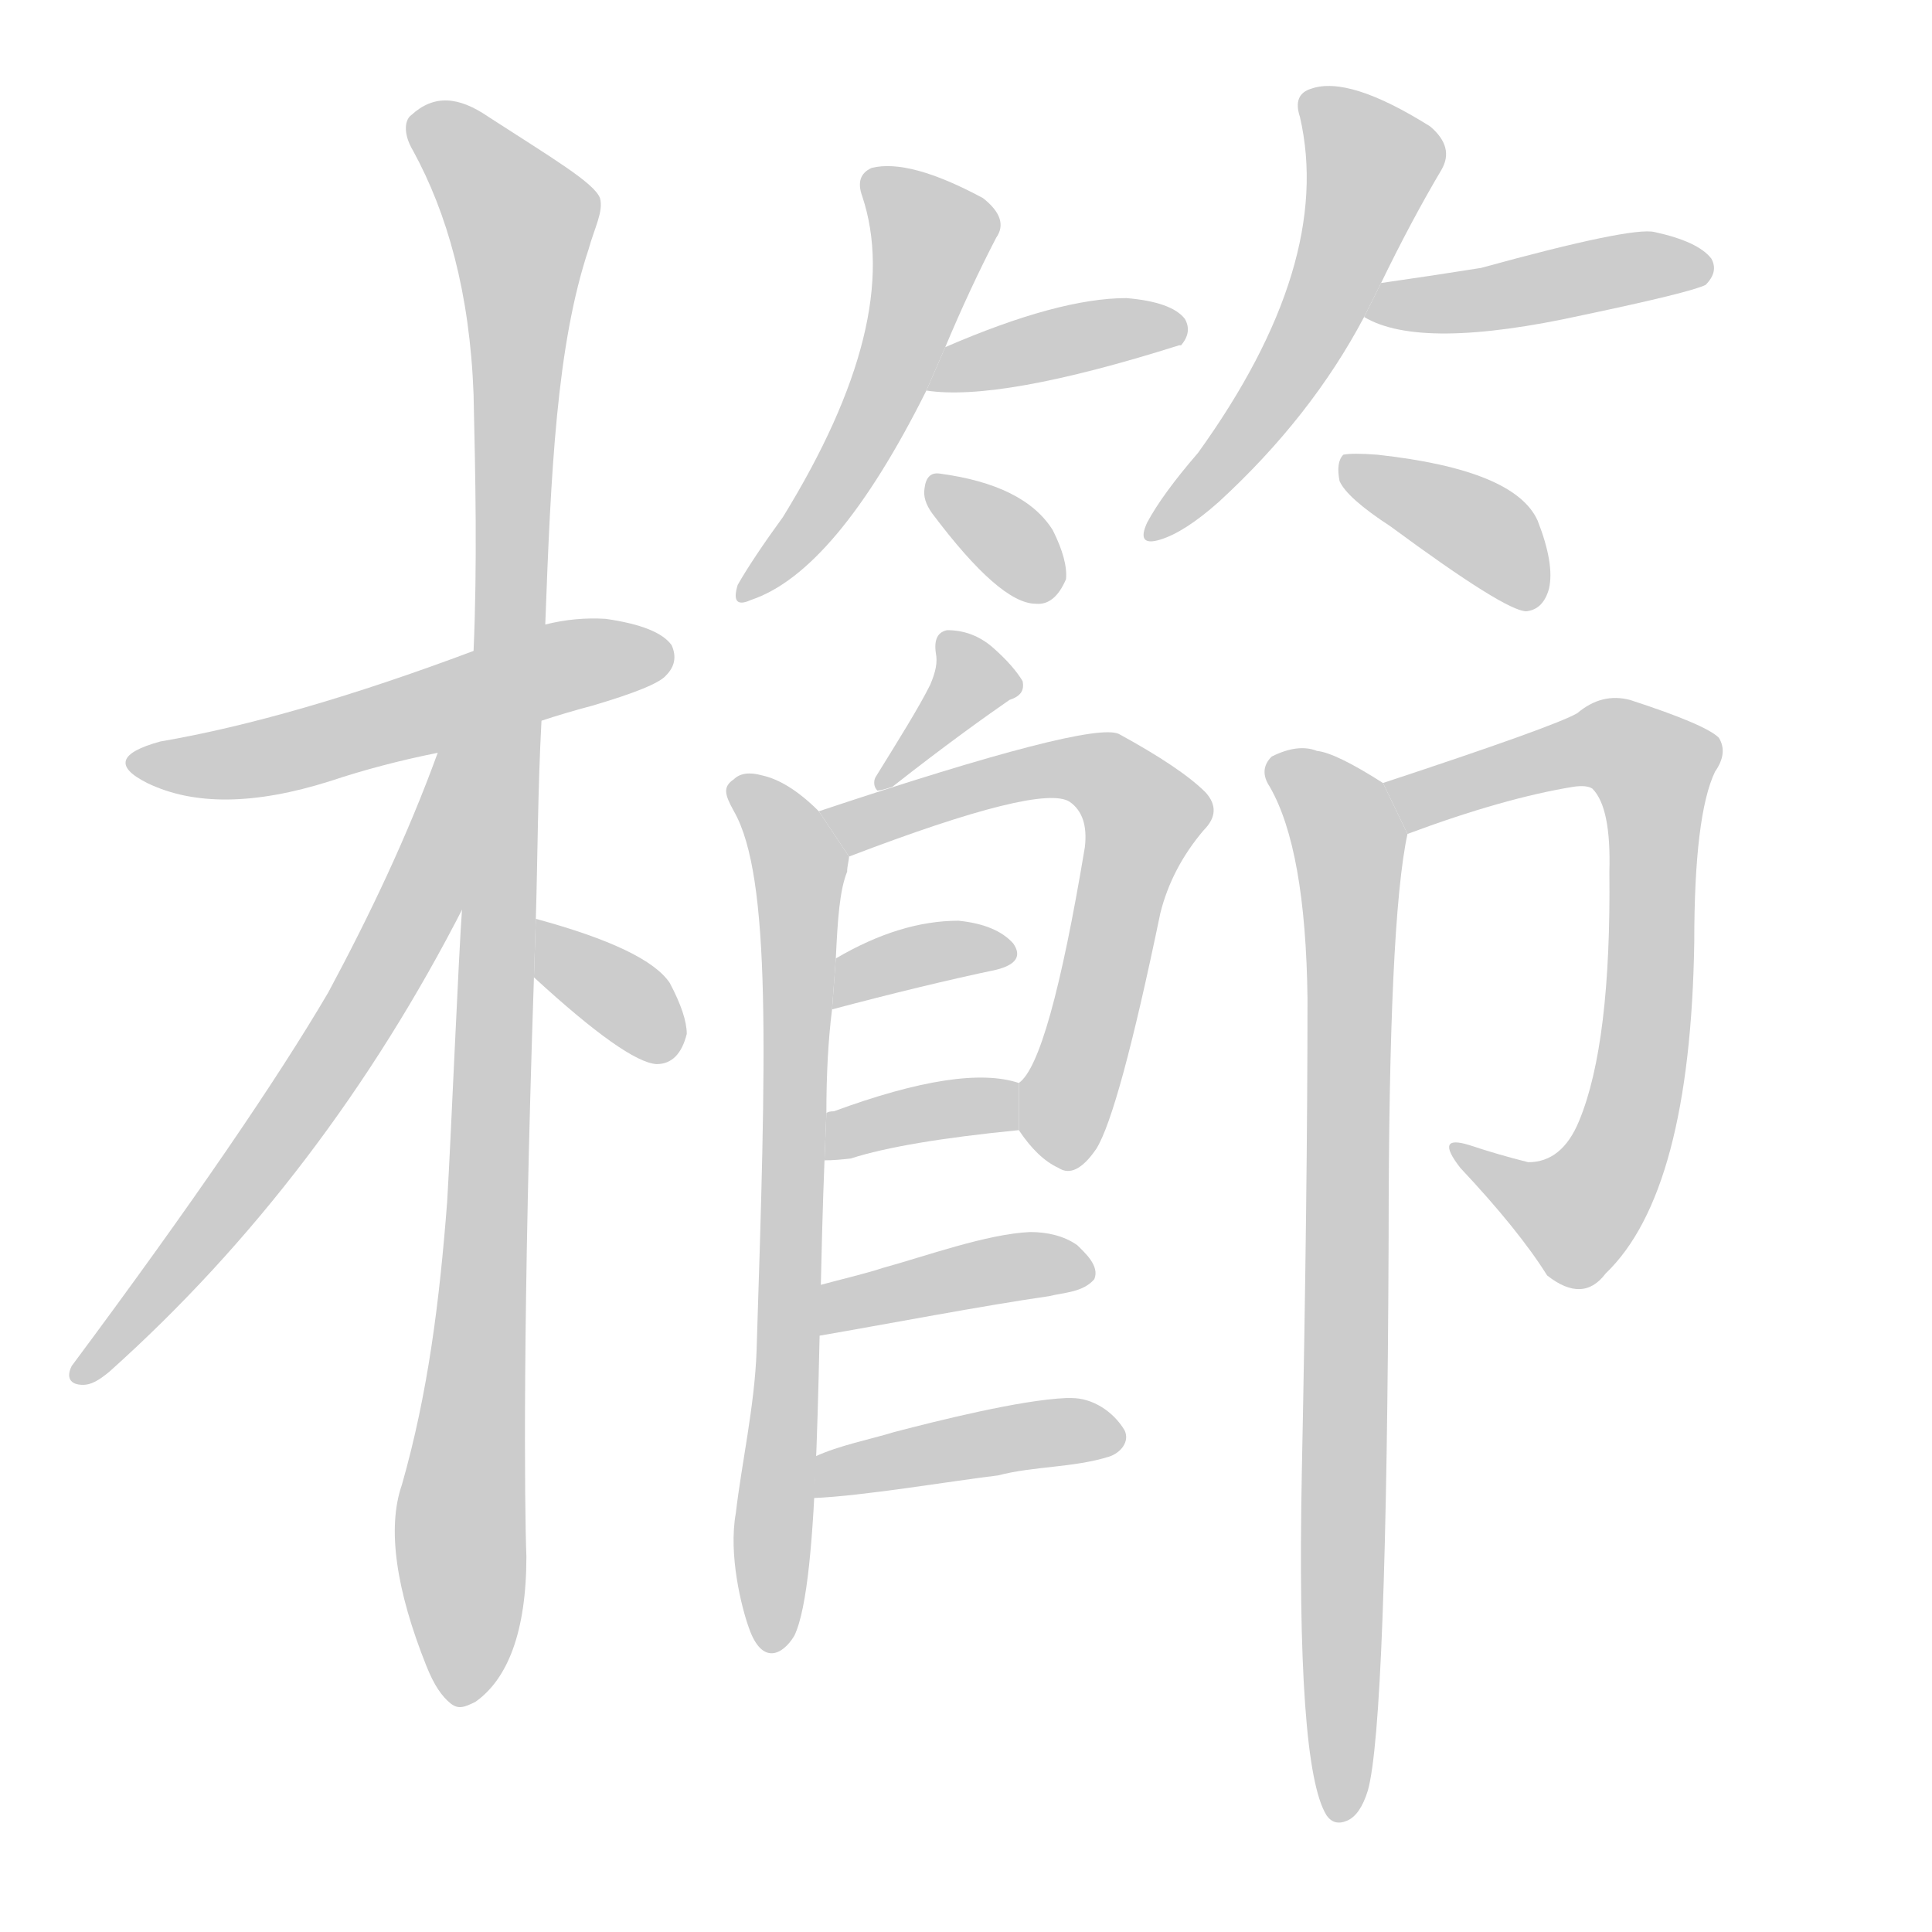 <!--
AnimCJK 2016-2017 Copyright Francois Mizessyn, https://github.com/parsimonhi/animCJK
Derived from:
    MakeMeAHanzi project - https://github.com/skishore/makemeahanzi
    Arphic PL KaitiM GB - https://apps.ubuntu.com/cat/applications/precise/fonts-arphic-gkai00mp/
    Arphic PL UKai - https://apps.ubuntu.com/cat/applications/fonts-arphic-ukai/
You can redistribute and/or modify this file under the terms of the Arphic Public License
as published by Arphic Technology Co., Ltd.
You should have received a copy of this license (the directory "APL") along with this file;
if not, see http://ftp.gnu.org/non-gnu/chinese-fonts-truetype/LICENSE.
-->
<svg id="z27355" class="acjk" version="1.1" viewBox="0 0 1024 1024" xmlns="http://www.w3.org/2000/svg" xmlns:xlink="http://www.w3.org/1999/xlink">
<style>
<![CDATA[
@keyframes z27355k {
	from {
		stroke:#c00;
		stroke-dashoffset:3000;
	}
	75% {
		stroke:#c00;
		stroke-dashoffset:0;
	}
	to {
		stroke:#000;
	}
}
#z27355 path[clip-path] {
	animation:z27355k 1s linear both;
	stroke-dasharray:3000;
	stroke-width:128;
	stroke-linecap:round;
	fill:none;
}
#z27355 path[clip-path="url(#z27355c1)"] {animation-delay:1s;}
#z27355 path[clip-path="url(#z27355c2)"] {animation-delay:2s;}
#z27355 path[clip-path="url(#z27355c3)"] {animation-delay:3s;}
#z27355 path[clip-path="url(#z27355c4)"] {animation-delay:4s;}
#z27355 path[clip-path="url(#z27355c5)"] {animation-delay:5s;}
#z27355 path[clip-path="url(#z27355c6)"] {animation-delay:6s;}
#z27355 path[clip-path="url(#z27355c7)"] {animation-delay:7s;}
#z27355 path[clip-path="url(#z27355c8)"] {animation-delay:8s;}
#z27355 path[clip-path="url(#z27355c9)"] {animation-delay:9s;}
#z27355 path[clip-path="url(#z27355c10)"] {animation-delay:10s;}
#z27355 path[clip-path="url(#z27355c11)"] {animation-delay:11s;}
#z27355 path[clip-path="url(#z27355c12)"] {animation-delay:12s;}
#z27355 path[clip-path="url(#z27355c13)"] {animation-delay:13s;}
#z27355 path[clip-path="url(#z27355c14)"] {animation-delay:14s;}
#z27355 path[clip-path="url(#z27355c15)"] {animation-delay:15s;}
#z27355 path[clip-path="url(#z27355c16)"] {animation-delay:16s;}
#z27355 path[clip-path="url(#z27355c17)"] {animation-delay:17s;}
#z27355 path[clip-path="url(#z27355c18)"] {animation-delay:18s;}
#z27355 path[clip-path="url(#z27355c19)"] {animation-delay:19s;}
#z27355 path {fill:#ccc;}
]]>
</style>
<path id="z27355d1" d="M287 382Q299 378 314 374Q348 364 353 358Q360 351 356 342Q349 332 321 328Q305 327 289 331L251 345Q155 381 85 393Q52 402 78 415Q115 433 175 414Q202 405 232 399L287 382 Z"/>
<path id="z27355d2" d="M245 480C243 507 239 604 237 637C233 689 227 738 213 787C205 810 210 843 226 883C230 893 234 899 239 903C243 906 246 905 252 902C269 890 279 865 279 825C278 799 277 696 283 518L284 487C285 454 285 419 287 382L289 331C292 250 295 183 312 132C315 121 320 112 318 105C315 97 293 84 259 62C243 51 230 50 218 61C215 63 213 70 219 80C237 113 249 155 251 209C252 253 253 299 251 345 Z"/>
<path id="z27355d3" d="M232 399C216 443 196 485 174 526C147 572 102 638 38 724C35 730 37 734 44 734C48 734 52 732 58 727C134 659 197 576 246 480L250 392L232 398 Z"/>
<path id="z27355d4" d="M283 518Q332 563 348 564Q360 564 364 548Q364 538 355 521Q343 503 284 487L283 518 Z"/>
<path id="z27355d5" d="M501 184Q514 153 528 126Q535 116 521 105Q482 84 462 89Q453 93 457 104Q479 170 415 274Q399 296 391 310Q387 323 398 318Q443 303 491 207L501 184 Z"/>
<path id="z27355d6" d="M491 207Q530 213 625 183L626 183Q632 176 628 169Q621 160 597 158Q561 158 501 184L491 207 Z"/>
<path id="z27355d7" d="M494 272Q530 320 549 320Q559 321 565 307Q566 297 558 281Q543 257 498 251Q491 250 490 259Q489 265 494 272 Z"/>
<path id="z27355d8" d="M732 150Q748 117 764 90Q771 78 758 67Q715 40 695 47Q685 50 689 62Q707 140 635 240Q616 262 608 277Q602 290 615 286Q628 282 646 266Q695 221 723 168L732 150 Z"/>
<path id="z27355d9" d="M723 168Q753 186 839 167Q896 155 904 151Q911 144 907 137Q900 128 877 123Q865 120 785 142Q760 146 732 150L723 168 Z"/>
<path id="z27355d10" d="M737 279Q798 324 809 324Q818 323 821 312Q824 299 815 276Q803 249 730 241Q717 240 712 241Q708 245 710 255Q714 264 737 279 Z"/>
<path id="z27355d11" d="M493 363C487 375 477 391 464 412C463 414 463 417 465 419C467 419 470 418 473 417C501 395 522 380 535 371C541 369 543 366 542 361C539 356 534 350 526 343C519 337 511 334 502 334C497 335 495 339 496 346C497 351 496 356 493 363 Z"/>
<path id="z27355d12" d="M540 599Q550 614 561 619Q570 625 581 609Q593 590 615 484Q621 460 638 440Q648 430 639 420Q626 407 593 389Q578 382 434 430L450 454Q552 415 567 425Q577 432 575 449Q556 563 540 574L540 599 Z"/>
<path id="z27355d13" d="M441 535Q490 522 528 514Q544 510 537 500Q528 490 508 488Q477 488 443 508L441 535 Z"/>
<path id="z27355d14" d="M437 615Q443 615 451 614Q479 605 540 599L540 574Q510 564 442 589Q439 589 438 590L437 615 Z"/>
<path id="z27355d15" d="M437 615L438 590C438 569 439 551 441 535L443 508C444 487 445 472 449 462C449 459 450 456 450 454L434 430C423 419 413 413 404 411C397 409 392 410 389 413C383 417 384 421 389 430C409 465 406 560 401 716C400 745 393 776 390 802C386 824 393 852 397 863C404 883 415 877 421 867C435 838 433 715 437 615 Z"/>
<path id="z27355d16" d="M546 653C523 654 490 666 468 672C459 675 446 678 435 681C434 690 434 699 434 708C469 702 521 692 556 687C564 685 574 685 580 678C583 671 575 664 571 660C564 655 555 653 546 653 Z"/>
<path id="z27355d17" d="M568 741C567 741 566 741 565 741C541 742 497 753 474 759C461 763 445 766 432 772C432 779 432 787 431 794C457 793 504 785 529 782C548 777 569 778 588 772C594 770 599 764 596 758C590 748 579 741 568 741 Z"/>
<path id="z27355d18" d="M746 442Q797 423 834 417Q841 416 844 418Q854 428 853 462Q854 553 837 594Q828 616 810 616Q794 612 779 607Q760 601 774 619Q805 652 820 676Q839 691 851 675Q896 632 898 499Q898 432 909 409Q916 399 911 391Q904 384 864 371Q849 367 836 378Q824 385 733 415L746 442 Z"/>
<path id="z27355d19" d="M733 415Q708 399 698 398Q688 394 674 401Q667 408 673 417Q692 450 693 529Q693 632 690 780Q687 936 703 962Q707 968 714 965Q721 962 725 949Q735 913 736 656Q736 488 746 442L733 415 Z"/>
<defs>
	<clipPath id="z27355c1"><use xlink:href="#z27355d1"/></clipPath>
	<clipPath id="z27355c2"><use xlink:href="#z27355d2"/></clipPath>
	<clipPath id="z27355c3"><use xlink:href="#z27355d3"/></clipPath>
	<clipPath id="z27355c4"><use xlink:href="#z27355d4"/></clipPath>
	<clipPath id="z27355c5"><use xlink:href="#z27355d5"/></clipPath>
	<clipPath id="z27355c6"><use xlink:href="#z27355d6"/></clipPath>
	<clipPath id="z27355c7"><use xlink:href="#z27355d7"/></clipPath>
	<clipPath id="z27355c8"><use xlink:href="#z27355d8"/></clipPath>
	<clipPath id="z27355c9"><use xlink:href="#z27355d9"/></clipPath>
	<clipPath id="z27355c10"><use xlink:href="#z27355d10"/></clipPath>
	<clipPath id="z27355c11"><use xlink:href="#z27355d11"/></clipPath>
	<clipPath id="z27355c12"><use xlink:href="#z27355d12"/></clipPath>
	<clipPath id="z27355c13"><use xlink:href="#z27355d13"/></clipPath>
	<clipPath id="z27355c14"><use xlink:href="#z27355d14"/></clipPath>
	<clipPath id="z27355c15"><use xlink:href="#z27355d15"/></clipPath>
	<clipPath id="z27355c16"><use xlink:href="#z27355d16"/></clipPath>
	<clipPath id="z27355c17"><use xlink:href="#z27355d17"/></clipPath>
	<clipPath id="z27355c18"><use xlink:href="#z27355d18"/></clipPath>
	<clipPath id="z27355c19"><use xlink:href="#z27355d19"/></clipPath>
</defs>
<path pathLength="2999" clip-path="url(#z27355c1)" d="M73 402L352 346"/>
<path pathLength="2999" clip-path="url(#z27355c2)" d="M223 66L279 119L247 901"/>
<path pathLength="2999" clip-path="url(#z27355c3)" d="M242 402L180 555L44 725"/>
<path pathLength="2999" clip-path="url(#z27355c4)" d="M290 496L357 554"/>
<path pathLength="2999" clip-path="url(#z27355c5)" d="M462 93L496 126L487 158L396 313"/>
<path pathLength="2999" clip-path="url(#z27355c6)" d="M501 202L620 173"/>
<path pathLength="2999" clip-path="url(#z27355c7)" d="M499 261L559 309"/>
<path pathLength="2999" clip-path="url(#z27355c8)" d="M696 54L727 97L683 197L611 280"/>
<path pathLength="2999" clip-path="url(#z27355c9)" d="M731 164L900 139"/>
<path pathLength="2999" clip-path="url(#z27355c10)" d="M717 249L815 313"/>
<path pathLength="2999" clip-path="url(#z27355c11)" d="M502 339L511 365L467 413"/>
<path pathLength="2999" clip-path="url(#z27355c12)" d="M440 432L568 406L609 431L564 615"/>
<path pathLength="2999" clip-path="url(#z27355c13)" d="M446 526L530 503"/>
<path pathLength="2999" clip-path="url(#z27355c14)" d="M441 607L537 585"/>
<path pathLength="2999" clip-path="url(#z27355c15)" d="M391 418L424 463L410 863"/>
<path pathLength="2999" clip-path="url(#z27355c16)" d="M441 696L572 674"/>
<path pathLength="2999" clip-path="url(#z27355c17)" d="M442 780L588 759"/>
<path pathLength="2999" clip-path="url(#z27355c18)" d="M740 418L849 393L879 407L851 623L821 649L775 613"/>
<path pathLength="2999" clip-path="url(#z27355c19)" d="M679 409L716 448L709 959"/>
</svg>